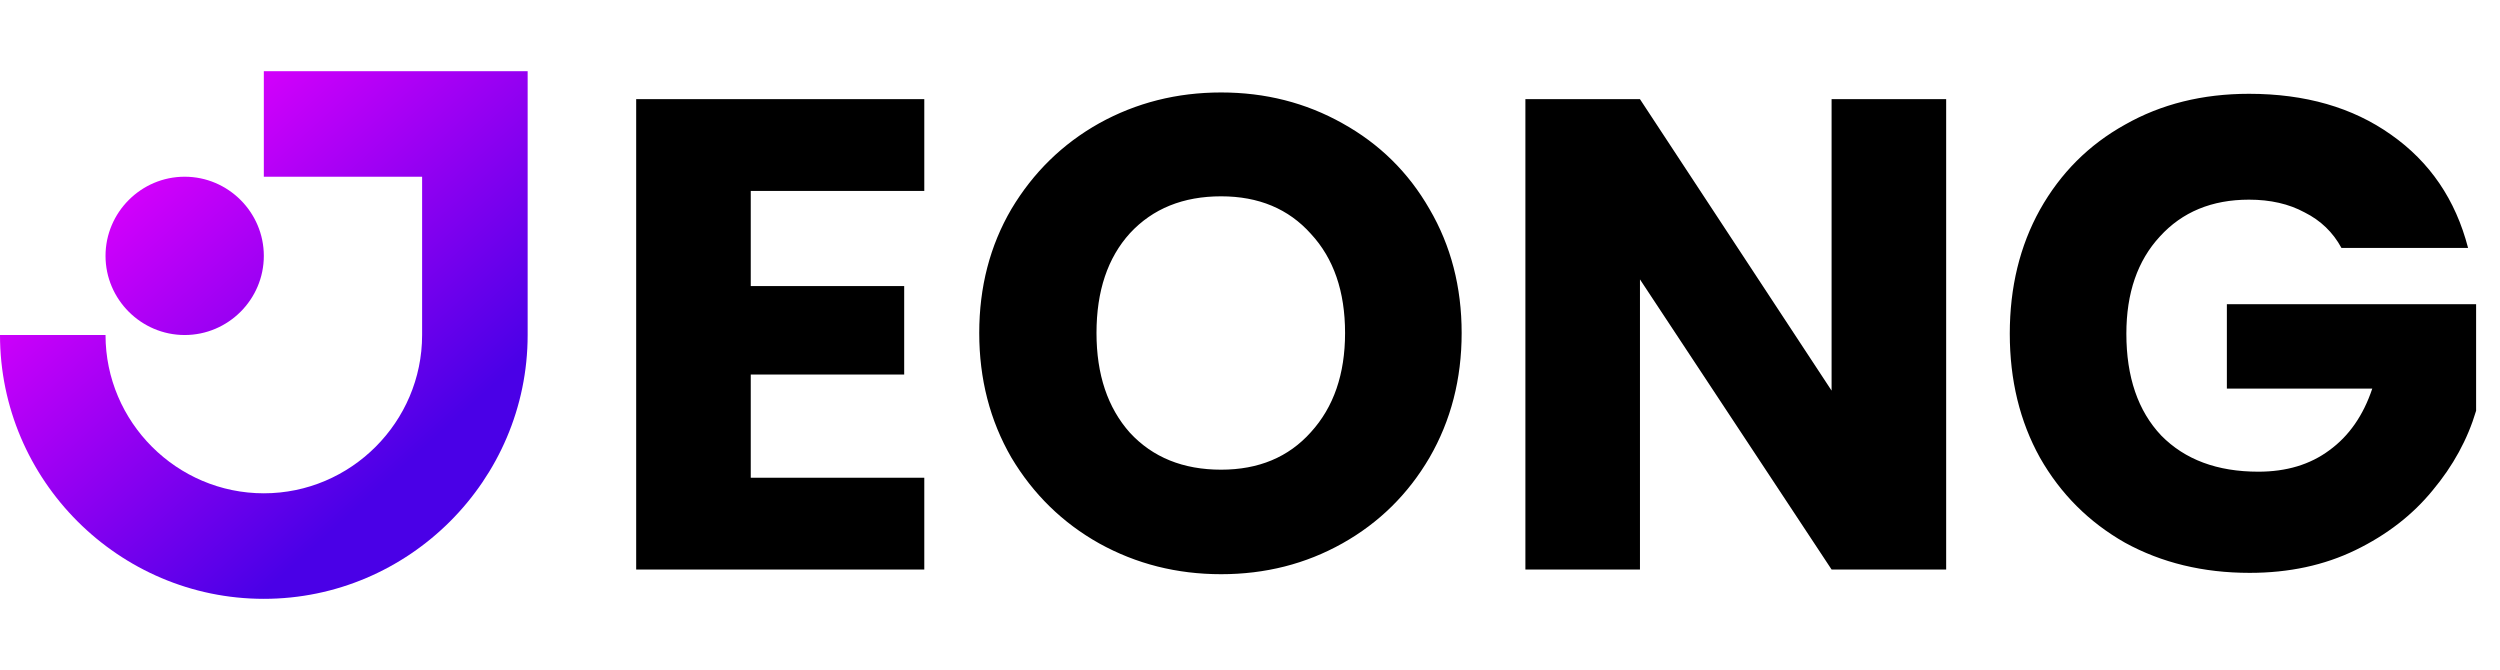 <svg width="597" height="160" viewBox="0 0 597 160" fill="none" xmlns="http://www.w3.org/2000/svg">
<g clip-path="url(#clip0_1336_1312)">
<path fill-rule="evenodd" clip-rule="evenodd" d="M25.2 61.102C25.2 71.497 33.705 80.003 44.102 80.003C54.498 80.003 63.001 71.497 63.001 61.102C63.001 50.706 54.497 42.2 44.1 42.2C33.703 42.2 25.2 50.705 25.2 61.102ZM63.001 117.801C42.211 117.801 25.2 100.791 25.2 80.003H0C0 114.653 28.351 143.002 63.001 143.002C97.651 143.002 126.002 114.653 126.002 80.003V17H63.001V42.2H100.801V80.003C100.801 100.791 83.791 117.801 63.001 117.801Z" fill="url(#paint0_linear_1336_1312)"/>
</g>
<path d="M179.28 45.6V68.32H215.92V89.44H179.28V114.08H220.72V136H151.92V23.68H220.72V45.6H179.28ZM291.603 137.12C281.043 137.12 271.336 134.667 262.483 129.76C253.736 124.853 246.749 118.027 241.523 109.28C236.402 100.427 233.842 90.507 233.842 79.52C233.842 68.533 236.402 58.667 241.523 49.92C246.749 41.173 253.736 34.347 262.483 29.44C271.336 24.533 281.043 22.08 291.603 22.08C302.163 22.08 311.816 24.533 320.563 29.44C329.416 34.347 336.349 41.173 341.363 49.92C346.483 58.667 349.043 68.533 349.043 79.52C349.043 90.507 346.483 100.427 341.363 109.28C336.243 118.027 329.309 124.853 320.563 129.76C311.816 134.667 302.163 137.12 291.603 137.12ZM291.603 112.16C300.563 112.16 307.709 109.173 313.042 103.2C318.483 97.227 321.203 89.333 321.203 79.52C321.203 69.6 318.483 61.707 313.042 55.84C307.709 49.867 300.563 46.88 291.603 46.88C282.536 46.88 275.283 49.813 269.843 55.68C264.509 61.547 261.843 69.493 261.843 79.52C261.843 89.44 264.509 97.387 269.843 103.36C275.283 109.227 282.536 112.16 291.603 112.16ZM464.744 136H437.384L391.624 66.72V136H364.264V23.68H391.624L437.384 93.28V23.68H464.744V136ZM559.136 59.2C557.11 55.467 554.176 52.64 550.336 50.72C546.603 48.693 542.176 47.68 537.056 47.68C528.203 47.68 521.11 50.613 515.776 56.48C510.443 62.24 507.776 69.973 507.776 79.68C507.776 90.027 510.55 98.133 516.096 104C521.75 109.76 529.483 112.64 539.296 112.64C546.016 112.64 551.67 110.933 556.256 107.52C560.95 104.107 564.363 99.2 566.496 92.8H531.776V72.64H591.296V98.08C589.27 104.907 585.803 111.253 580.896 117.12C576.096 122.987 569.963 127.733 562.496 131.36C555.03 134.987 546.603 136.8 537.216 136.8C526.123 136.8 516.203 134.4 507.456 129.6C498.816 124.693 492.043 117.92 487.136 109.28C482.336 100.64 479.936 90.773 479.936 79.68C479.936 68.587 482.336 58.72 487.136 50.08C492.043 41.333 498.816 34.56 507.456 29.76C516.096 24.853 525.963 22.4 537.056 22.4C550.496 22.4 561.803 25.653 570.976 32.16C580.256 38.667 586.39 47.68 589.376 59.2H559.136Z" fill="black"/>
<defs>
<linearGradient id="paint0_linear_1336_1312" x1="17" y1="36.5" x2="108" y2="137.5" gradientUnits="userSpaceOnUse">
<stop stop-color="#EB00FF"/>
<stop offset="0.8" stop-color="#4A00E7"/>
</linearGradient>
<clipPath id="clip0_1336_1312">
<rect width="126" height="126" fill="white" transform="translate(0 17)"/>
</clipPath>
</defs>
</svg>
